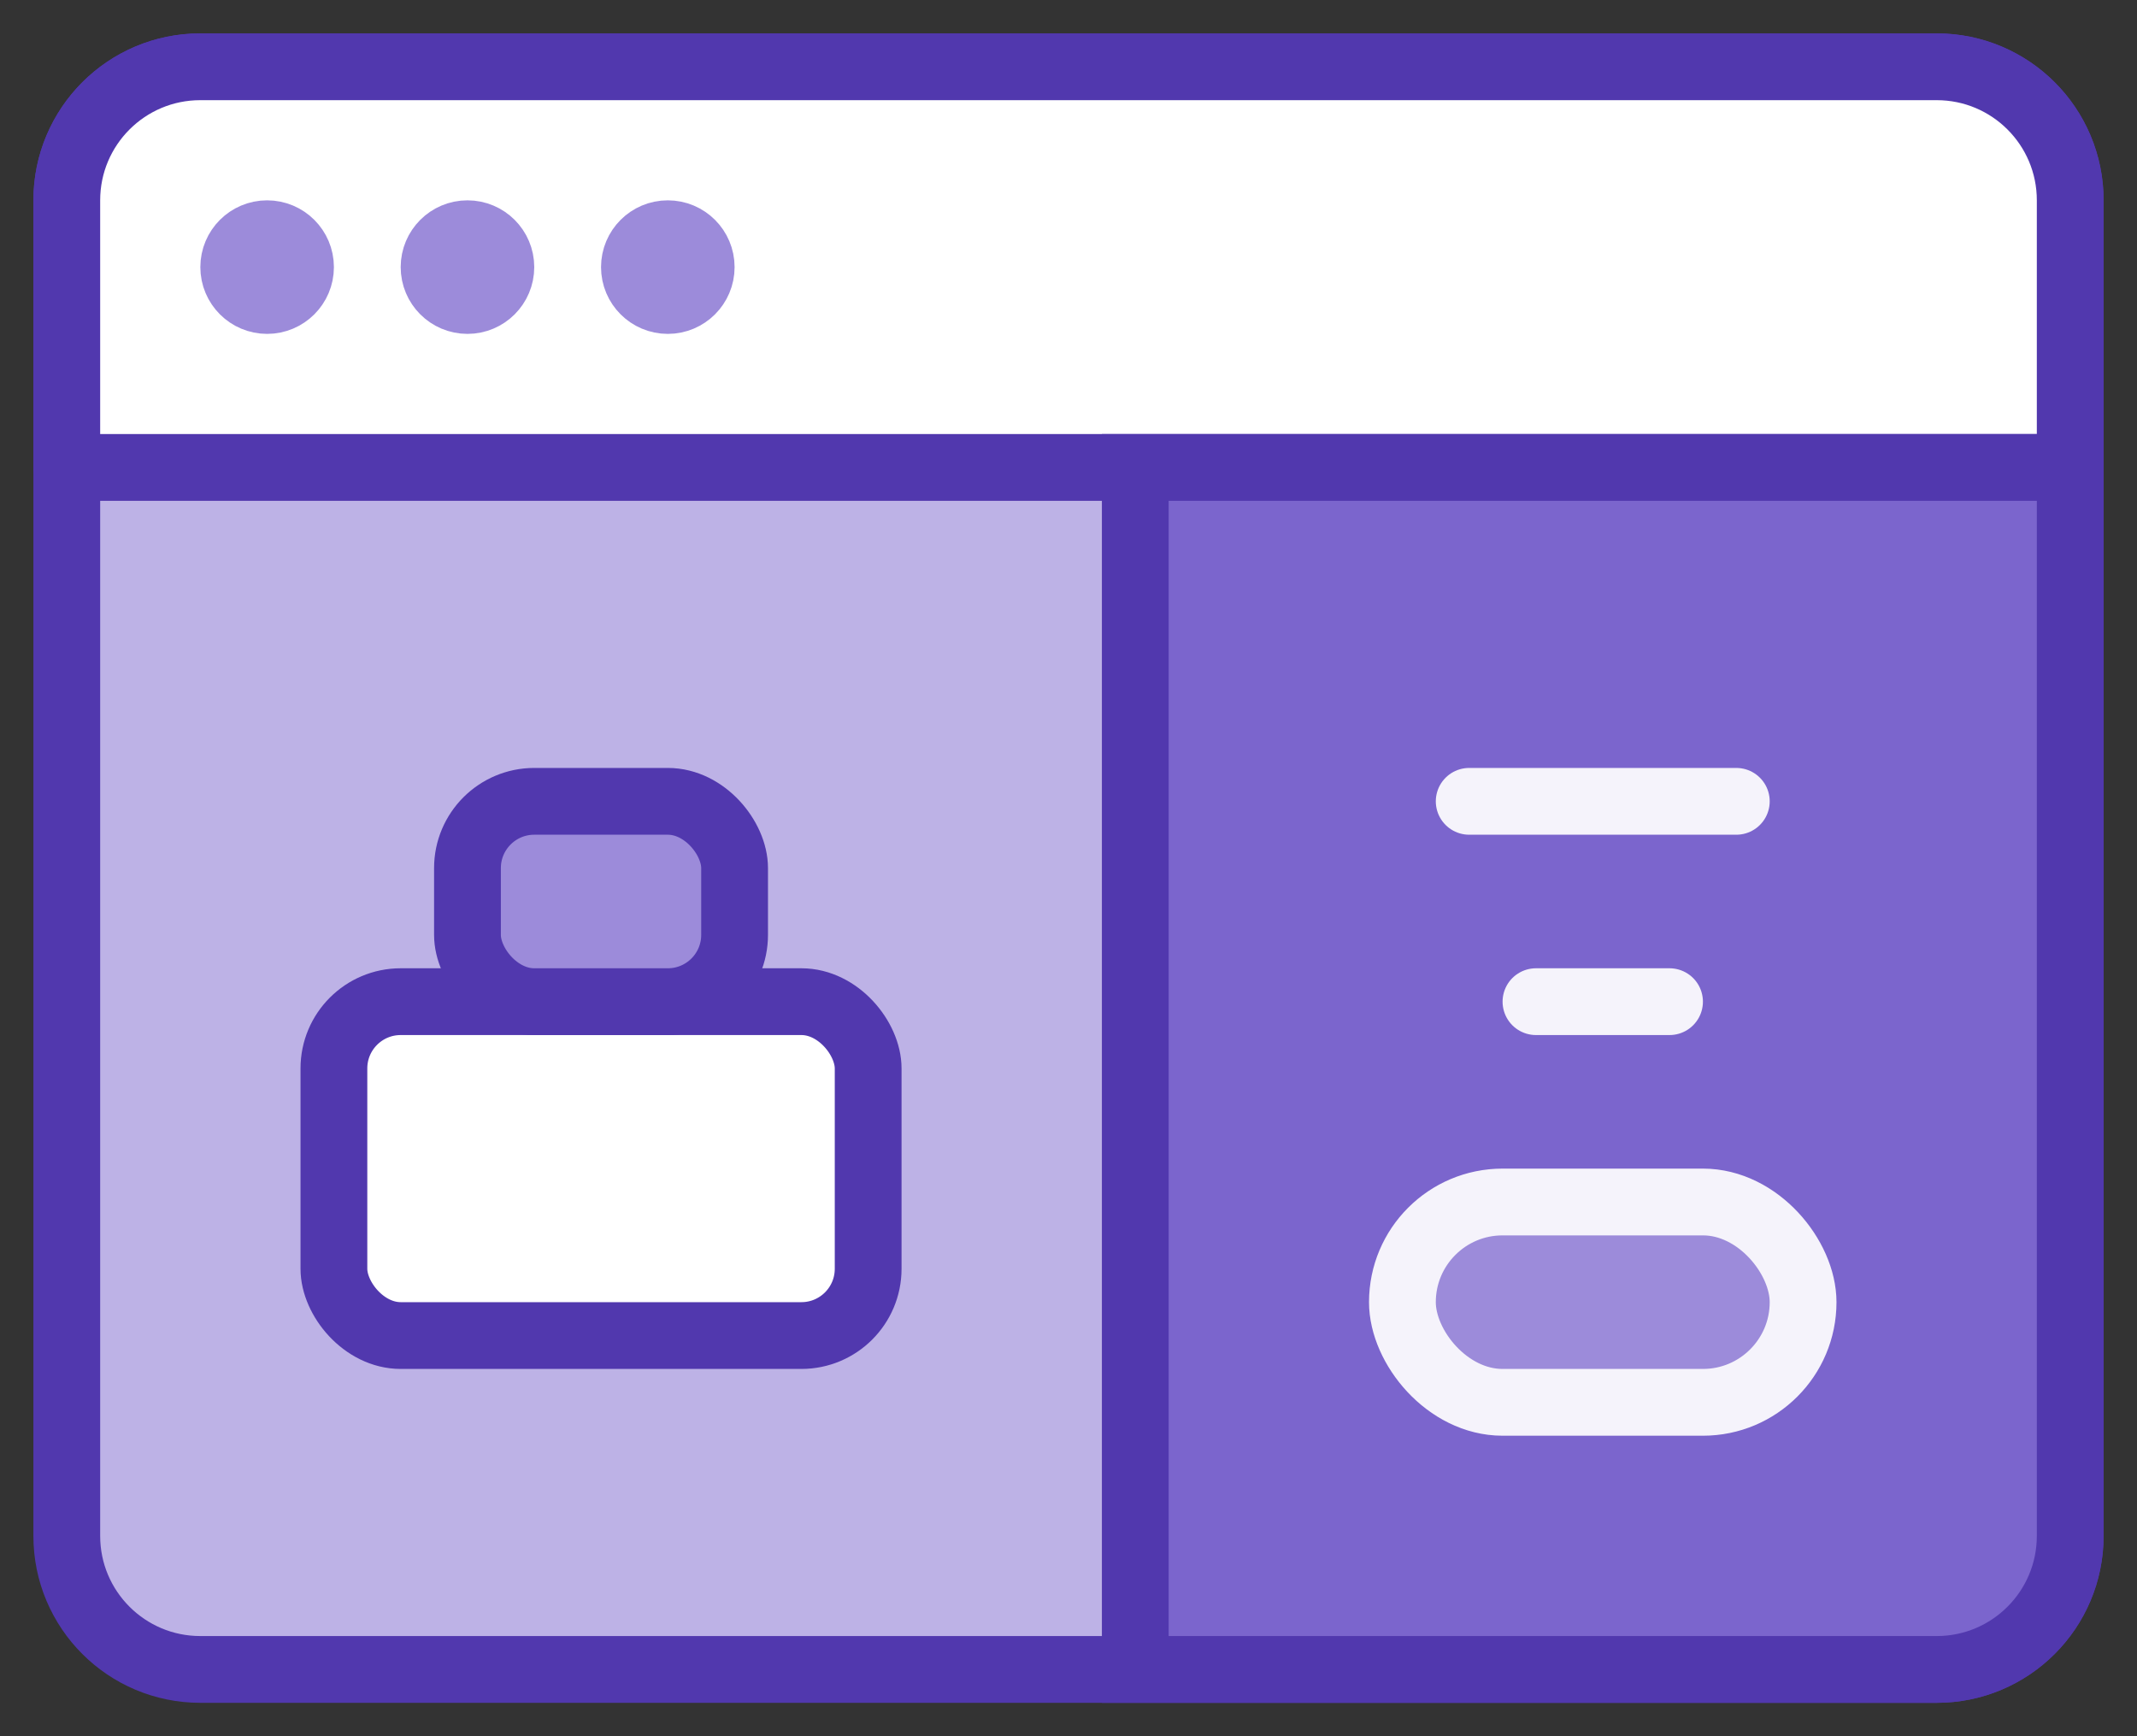 <svg viewBox="0 0 32 26" fill="none" xmlns="http://www.w3.org/2000/svg">
<rect x="0" y="0" width="32" height="26" fill="#333333" stroke="none"/>
<path d="M1 3C1 1.895 1.895 1 3 1H29C30.105 1 31 1.895 31 3V23C31 24.105 30.105 25 29 25H3C1.895 25 1 24.105 1 23V3Z" fill="#BDB2E6" stroke="#5138AE" stroke-miterlimit="10" stroke-linecap="round" stroke-linejoin="round"/>
<path d="M1 3C1 1.895 1.895 1 3 1H29C30.105 1 31 1.895 31 3V7H1V3Z" fill="white" stroke="#5138AE" stroke-miterlimit="10" stroke-linecap="round" stroke-linejoin="round"/>
<circle cx="4" cy="4" r="0.5" stroke="#9C8BDA"/>
<circle cx="7" cy="4" r="0.5" stroke="#9C8BDA"/>
<circle cx="10" cy="4" r="0.5" stroke="#9C8BDA"/>
<path d="M17 7H31V23C31 24.105 30.105 25 29 25H17V7Z" fill="#7B65CD" stroke="#5138AE"/>
<path d="M22 12L26 12" stroke="#F5F3FB" stroke-linecap="round"/>
<path d="M23 15H25" stroke="#F5F3FB" stroke-linecap="round"/>
<rect x="21" y="18" width="6" height="3" rx="1.5" fill="#9C8BDA" stroke="#F5F3FB"/>
<rect x="5" y="15" width="8" height="5" rx="1" fill="white" stroke="#5138AE"/>
<rect x="7" y="12" width="4" height="3" rx="1" fill="#9C8BDA" stroke="#5138AE"/>
</svg>
